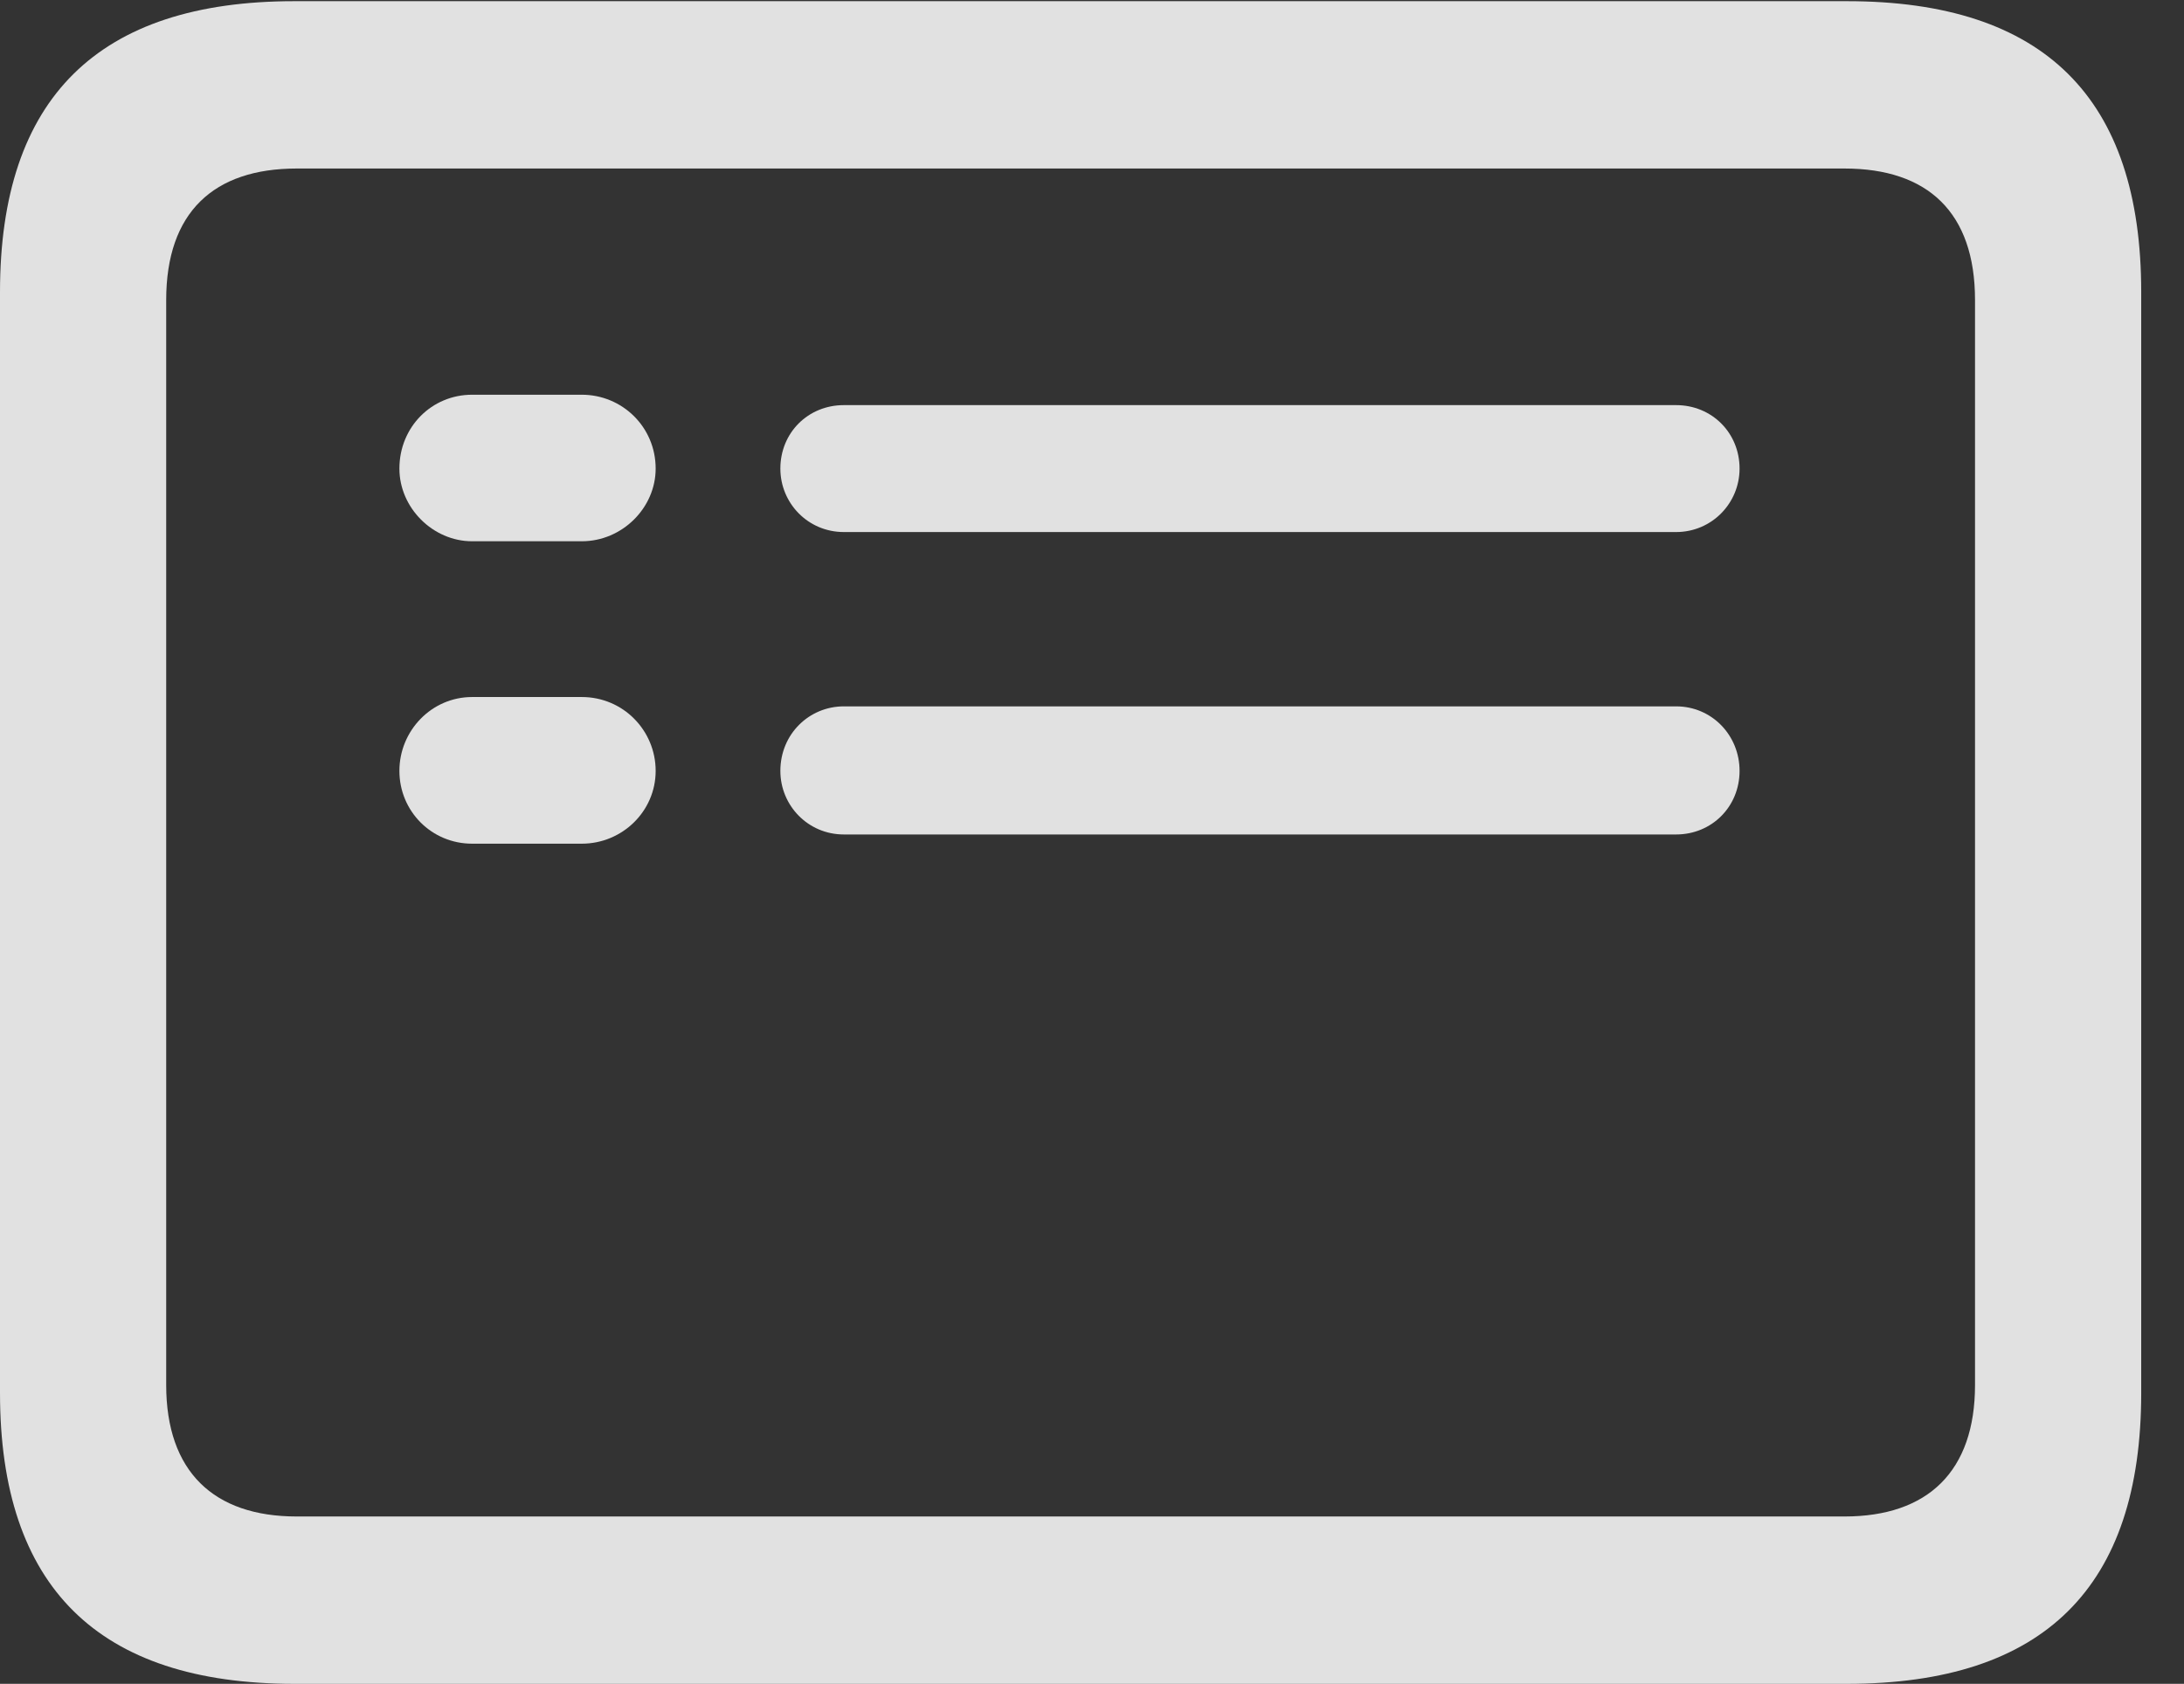<?xml version="1.0" encoding="UTF-8"?>
<!--Generator: Apple Native CoreSVG 341-->
<!DOCTYPE svg
PUBLIC "-//W3C//DTD SVG 1.1//EN"
       "http://www.w3.org/Graphics/SVG/1.1/DTD/svg11.dtd">
<svg version="1.1" xmlns="http://www.w3.org/2000/svg" xmlns:xlink="http://www.w3.org/1999/xlink" viewBox="0 0 18.477 14.248">
 <rect x="0" y="0" width="18.477" height="14.248" fill="#333333" stroke="none"/>
 <g>
  <rect height="14.248" opacity="0" width="18.477" x="0" y="0"/>
  <path d="M2.49 14.248L15.625 14.248C17.295 14.248 18.115 13.428 18.115 11.787L18.115 2.471C18.115 0.83 17.295 0.01 15.625 0.01L2.49 0.01C0.83 0.01 0 0.83 0 2.471L0 11.787C0 13.428 0.83 14.248 2.49 14.248ZM2.51 12.832C1.807 12.832 1.406 12.451 1.406 11.719L1.406 2.539C1.406 1.797 1.807 1.426 2.51 1.426L15.605 1.426C16.309 1.426 16.709 1.797 16.709 2.539L16.709 11.719C16.709 12.451 16.309 12.832 15.605 12.832Z" fill="white" fill-opacity="0.85"/>
  <path d="M3.994 4.58L4.922 4.58C5.264 4.58 5.547 4.297 5.547 3.965C5.547 3.613 5.264 3.34 4.922 3.34L3.994 3.34C3.652 3.34 3.379 3.613 3.379 3.965C3.379 4.297 3.662 4.58 3.994 4.58Z" fill="white" fill-opacity="0.85"/>
  <path d="M7.139 4.502L14.18 4.502C14.482 4.502 14.717 4.258 14.717 3.965C14.717 3.662 14.482 3.428 14.18 3.428L7.139 3.428C6.836 3.428 6.602 3.662 6.602 3.965C6.602 4.258 6.836 4.502 7.139 4.502Z" fill="white" fill-opacity="0.85"/>
  <path d="M3.994 7.139L4.922 7.139C5.264 7.139 5.547 6.865 5.547 6.523C5.547 6.182 5.273 5.898 4.922 5.898L3.994 5.898C3.652 5.898 3.379 6.182 3.379 6.523C3.379 6.865 3.652 7.139 3.994 7.139Z" fill="white" fill-opacity="0.85"/>
  <path d="M7.139 7.061L14.18 7.061C14.482 7.061 14.717 6.826 14.717 6.523C14.717 6.221 14.482 5.977 14.18 5.977L7.139 5.977C6.846 5.977 6.602 6.211 6.602 6.523C6.602 6.816 6.836 7.061 7.139 7.061Z" fill="white" fill-opacity="0.85"/>
 </g>
</svg>
